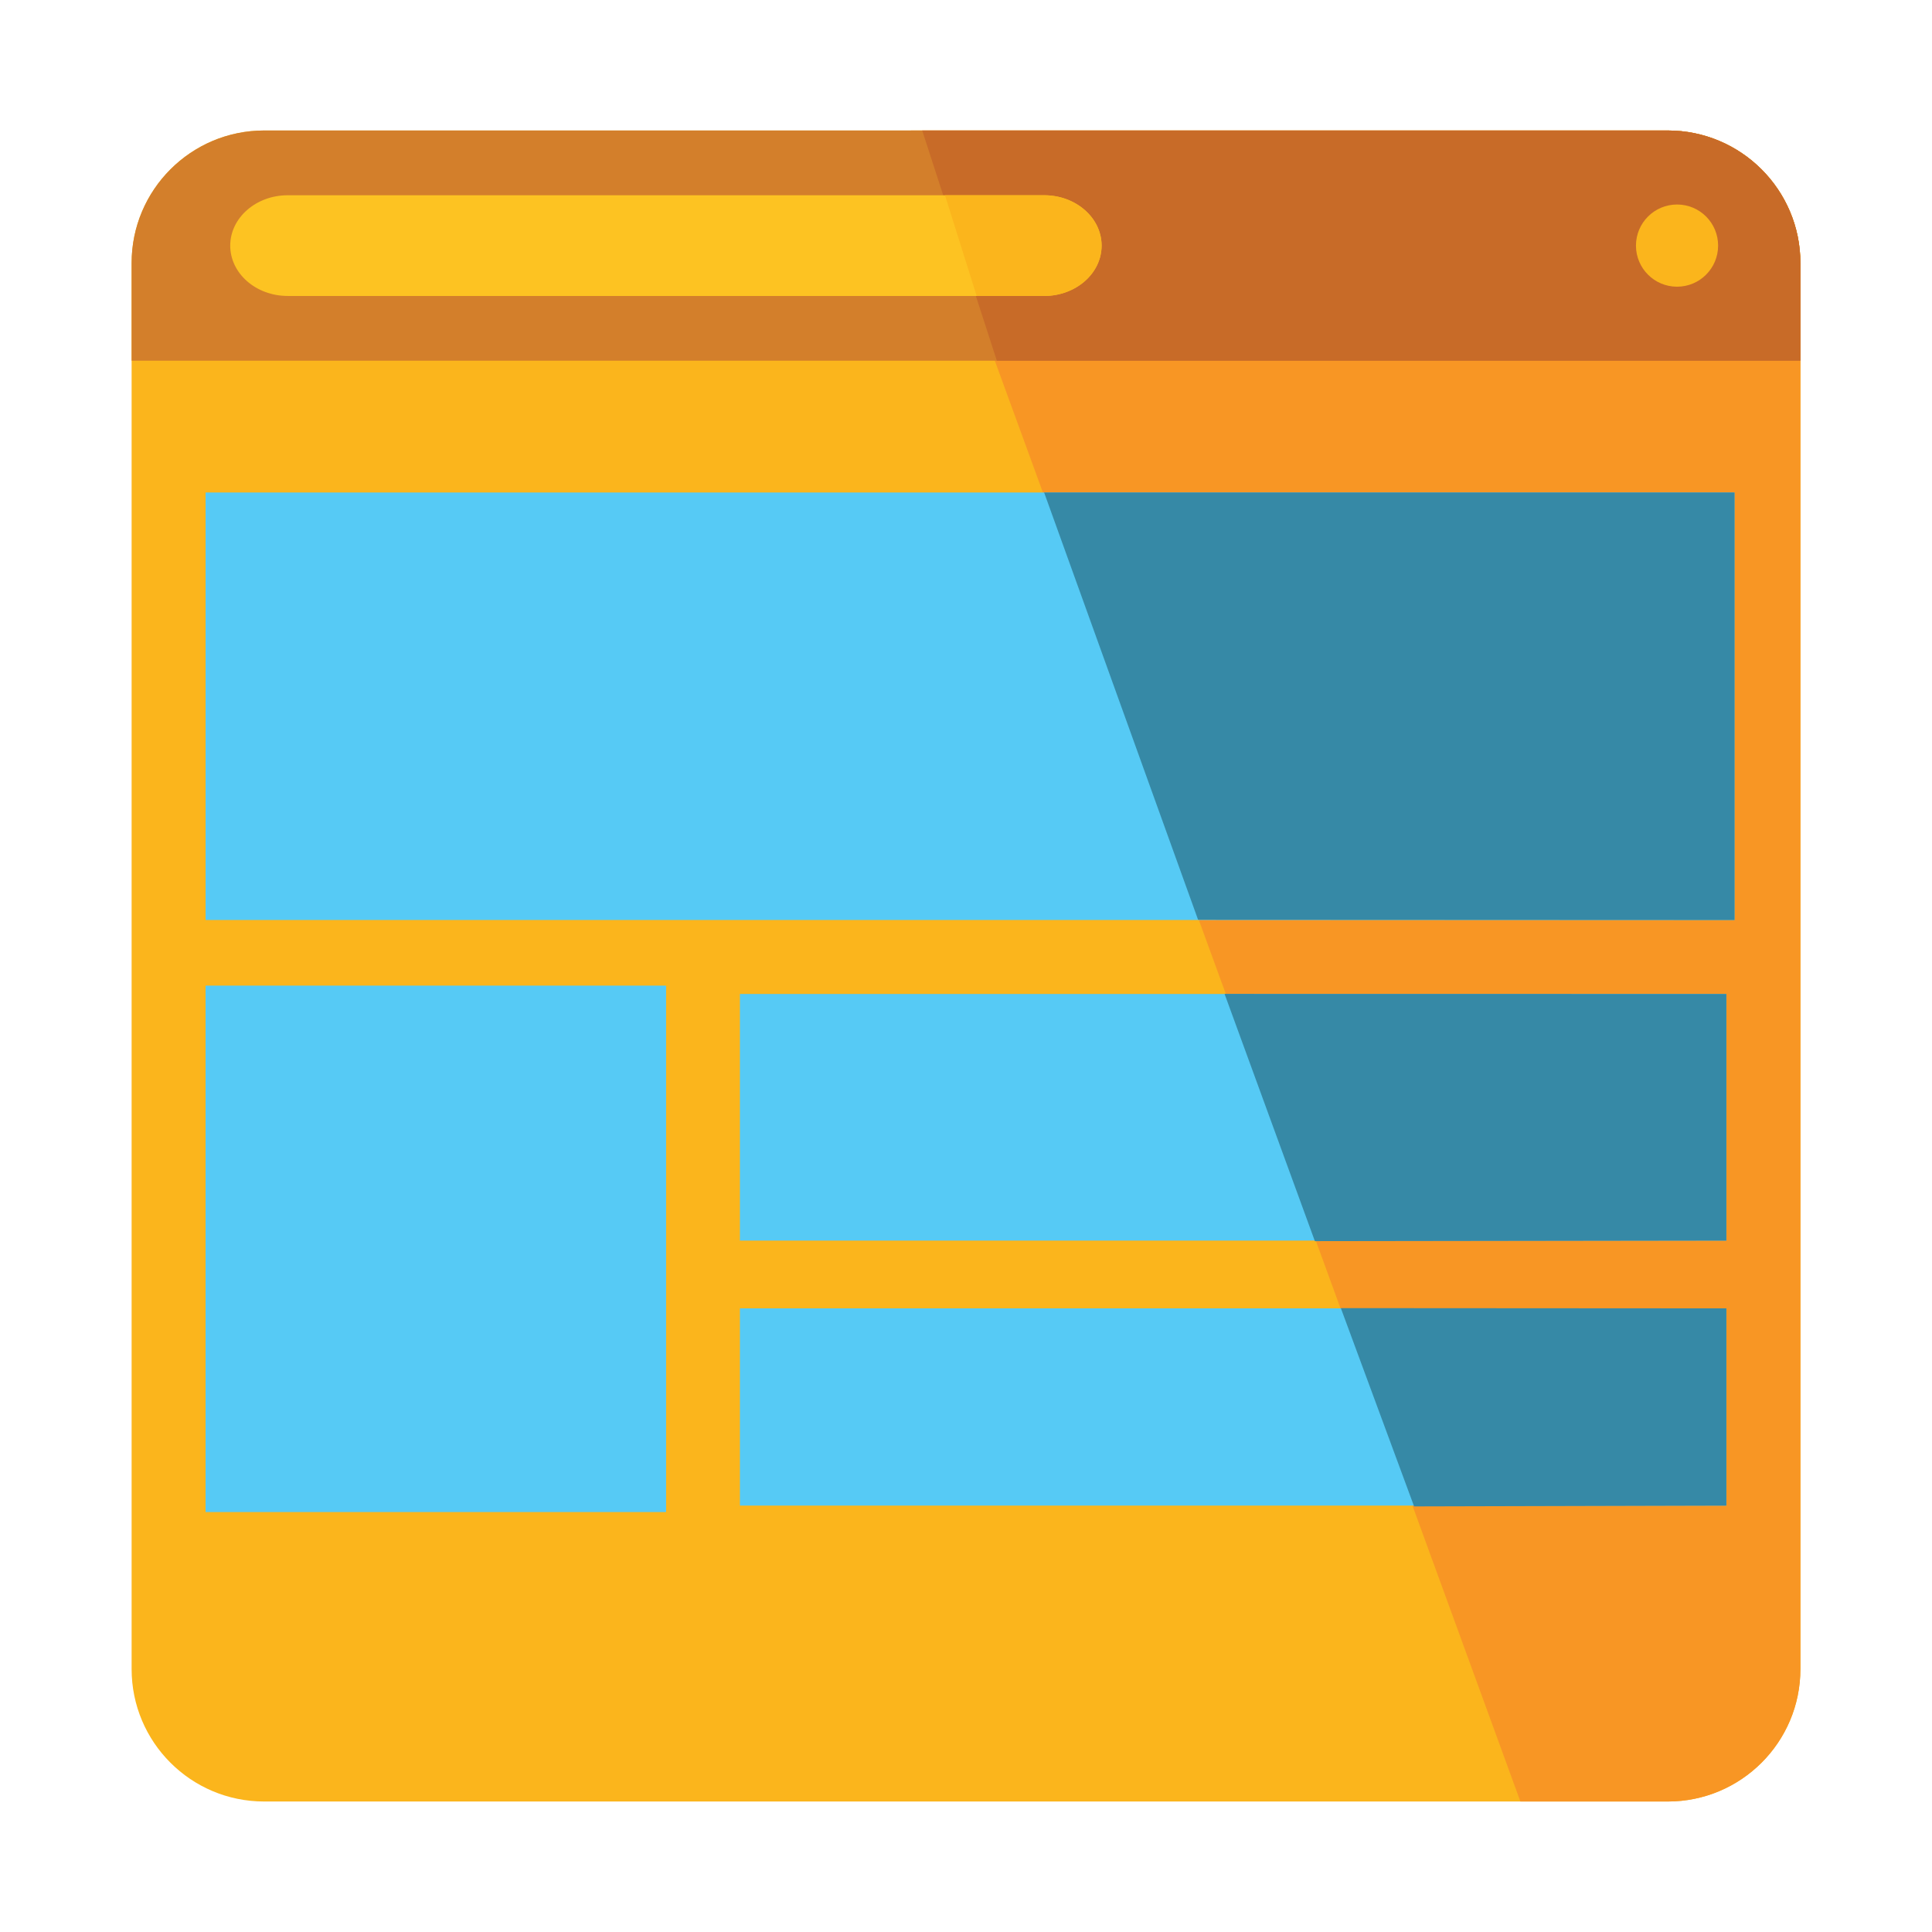 <?xml version="1.0" encoding="utf-8"?>
	<svg version="1.1"
	 xmlns="http://www.w3.org/2000/svg" xmlns:xlink="http://www.w3.org/1999/xlink"
	 x="0px" y="0px" width="48px" height="48px" viewBox="0 0 48 48">
<defs>
</defs>
<path fill="#FBB51C" d="M44.73,41.467c0,1.818-1.477,3.291-3.295,3.291H6.563c-1.818,0-3.293-1.473-3.293-3.291V6.535
	c0-1.817,1.475-3.293,3.293-3.293h34.873c1.82,0,3.295,1.476,3.295,3.293V41.467L44.73,41.467z"/>
<path fill="#F89624" d="M41.436,3.242H22.63l15.144,41.516h3.662c1.82,0,3.295-1.473,3.295-3.291V6.535
	C44.73,4.718,43.254,3.242,41.436,3.242z"/>
<path fill="#D37F2B" d="M44.73,8.961V6.535c0-1.817-1.477-3.293-3.295-3.293H6.563c-1.818,0-3.293,1.476-3.293,3.293v2.426H44.73z"
	/>
<path fill="#C86B28" d="M44.73,8.961V6.535c0-1.817-1.477-3.293-3.295-3.293H22.912l1.854,5.719H44.73z"/>
<path fill="#FDC322" d="M27.369,6.102c0,0.692-0.641,1.251-1.428,1.251H7.149c-0.789,0-1.429-0.559-1.429-1.251l0,0
	c0-0.69,0.64-1.251,1.429-1.251h18.792C26.729,4.851,27.369,5.411,27.369,6.102L27.369,6.102z"/>
<path fill="#FBB51C" d="M42.686,6.102c0,0.563-0.455,1.021-1.02,1.021s-1.021-0.458-1.021-1.021c0-0.564,0.457-1.021,1.021-1.021
	S42.686,5.537,42.686,6.102z"/>
<rect x="5.108" y="12.236" fill="#56CAF5" width="37.985" height="10.621"/>
<rect x="5.108" y="24.492" fill="#56CAF5" width="11.437" height="13.07"/>
<rect x="18.383" y="24.695" fill="#56CAF5" width="24.508" height="6.127"/>
<rect x="18.383" y="32.506" fill="#56CAF5" width="24.508" height="4.9"/>
<rect x="5.108" y="24.492" fill="#56CAF5" width="11.437" height="13.07"/>
<polygon fill="#3689A6" points="35.133,37.426 42.891,37.406 42.891,32.506 33.313,32.5 "/>
<polygon fill="#3689A6" points="32.668,30.836 42.891,30.822 42.891,24.695 30.424,24.693 "/>
<polygon fill="#3689A6" points="29.766,22.851 43.094,22.857 43.094,12.236 25.941,12.236 "/>
<path fill="#FBB51C" d="M27.369,6.102c0,0.692-0.641,1.251-1.428,1.251h-1.676l-0.787-2.502h2.463
	C26.729,4.851,27.369,5.411,27.369,6.102L27.369,6.102z"/>
</svg>
